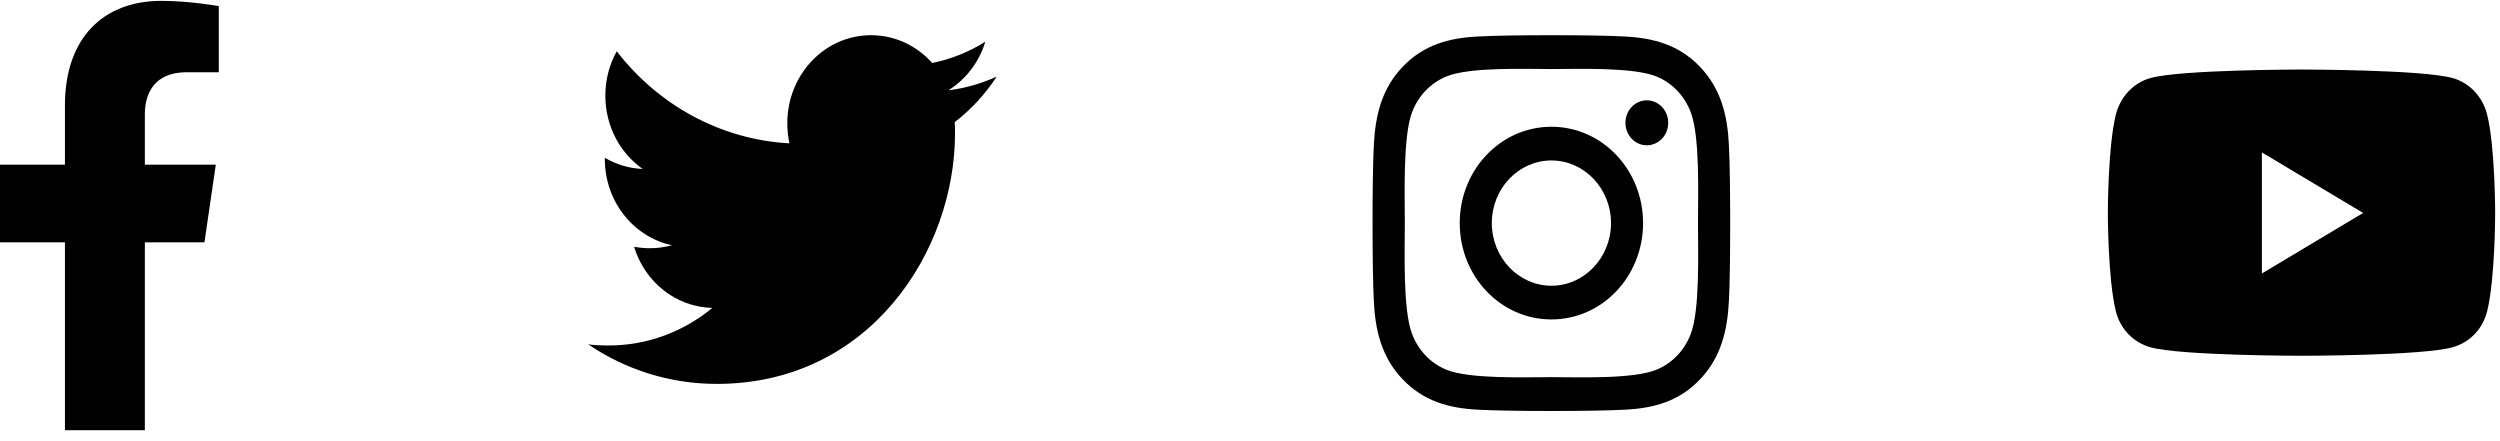 <svg width="153" height="27" viewBox="0 0 153 27" fill="none" xmlns="http://www.w3.org/2000/svg">
<g id="Social icon">
<path id="Vector" d="M12.512 14.832L13.207 10.077H8.865V6.991C8.865 5.69 9.472 4.422 11.416 4.422H13.39V0.373C13.39 0.373 11.599 0.052 9.886 0.052C6.311 0.052 3.974 2.329 3.974 6.452V10.077H0V14.832H3.974V26.328H8.865V14.832H12.512Z" fill="black"/>
<path id="Vector_2" d="M152.208 6.997C151.936 5.918 151.133 5.068 150.113 4.78C148.264 4.256 140.852 4.256 140.852 4.256C140.852 4.256 133.44 4.256 131.591 4.78C130.571 5.068 129.768 5.918 129.495 6.997C129 8.952 129 13.032 129 13.032C129 13.032 129 17.112 129.495 19.068C129.768 20.146 130.571 20.961 131.591 21.249C133.44 21.773 140.852 21.773 140.852 21.773C140.852 21.773 148.264 21.773 150.113 21.249C151.133 20.961 151.936 20.146 152.208 19.068C152.704 17.112 152.704 13.032 152.704 13.032C152.704 13.032 152.704 8.952 152.208 6.997ZM138.428 16.736V9.328L144.623 13.032L138.428 16.736Z" fill="black"/>
<path id="Vector_3" d="M58.43 7.472C58.446 7.706 58.446 7.939 58.446 8.173C58.446 15.292 53.291 23.494 43.868 23.494C40.965 23.494 38.268 22.611 36 21.077C36.413 21.127 36.809 21.144 37.237 21.144C39.633 21.144 41.837 20.293 43.598 18.843C41.346 18.793 39.458 17.242 38.808 15.108C39.125 15.158 39.442 15.192 39.775 15.192C40.235 15.192 40.696 15.125 41.124 15.008C38.776 14.508 37.015 12.341 37.015 9.723V9.656C37.697 10.057 38.49 10.307 39.331 10.34C37.951 9.373 37.047 7.722 37.047 5.855C37.047 4.855 37.301 3.938 37.745 3.138C40.267 6.405 44.058 8.539 48.31 8.773C48.23 8.373 48.183 7.956 48.183 7.539C48.183 4.571 50.467 2.154 53.306 2.154C54.782 2.154 56.114 2.804 57.05 3.855C58.208 3.621 59.318 3.171 60.302 2.554C59.921 3.805 59.112 4.855 58.049 5.522C59.081 5.405 60.08 5.105 61 4.688C60.302 5.755 59.429 6.705 58.43 7.472Z" fill="black"/>
<path id="Vector_4" d="M94.946 7.757C91.841 7.757 89.336 10.389 89.336 13.653C89.336 16.917 91.841 19.55 94.946 19.55C98.052 19.55 100.556 16.917 100.556 13.653C100.556 10.389 98.052 7.757 94.946 7.757ZM94.946 17.487C92.939 17.487 91.299 15.768 91.299 13.653C91.299 11.539 92.934 9.82 94.946 9.82C96.958 9.82 98.594 11.539 98.594 13.653C98.594 15.768 96.953 17.487 94.946 17.487ZM102.094 7.516C102.094 8.28 101.509 8.891 100.786 8.891C100.058 8.891 99.477 8.275 99.477 7.516C99.477 6.756 100.063 6.14 100.786 6.14C101.509 6.14 102.094 6.756 102.094 7.516ZM105.81 8.911C105.727 7.069 105.327 5.437 104.043 4.093C102.763 2.748 101.211 2.327 99.458 2.235C97.651 2.127 92.236 2.127 90.429 2.235C88.681 2.322 87.129 2.743 85.844 4.087C84.56 5.432 84.165 7.064 84.077 8.906C83.974 10.805 83.974 16.497 84.077 18.395C84.16 20.238 84.56 21.87 85.844 23.214C87.129 24.559 88.677 24.98 90.429 25.072C92.236 25.18 97.651 25.18 99.458 25.072C101.211 24.985 102.763 24.564 104.043 23.214C105.322 21.87 105.722 20.238 105.81 18.395C105.913 16.497 105.913 10.81 105.81 8.911ZM103.476 20.433C103.095 21.439 102.358 22.213 101.396 22.619C99.956 23.219 96.538 23.081 94.946 23.081C93.354 23.081 89.931 23.214 88.496 22.619C87.539 22.219 86.802 21.444 86.416 20.433C85.844 18.919 85.976 15.326 85.976 13.653C85.976 11.98 85.849 8.383 86.416 6.874C86.797 5.868 87.534 5.093 88.496 4.688C89.936 4.087 93.354 4.226 94.946 4.226C96.538 4.226 99.961 4.093 101.396 4.688C102.353 5.088 103.091 5.863 103.476 6.874C104.048 8.388 103.916 11.98 103.916 13.653C103.916 15.326 104.048 18.924 103.476 20.433Z" fill="black"/>
</g>
</svg>
